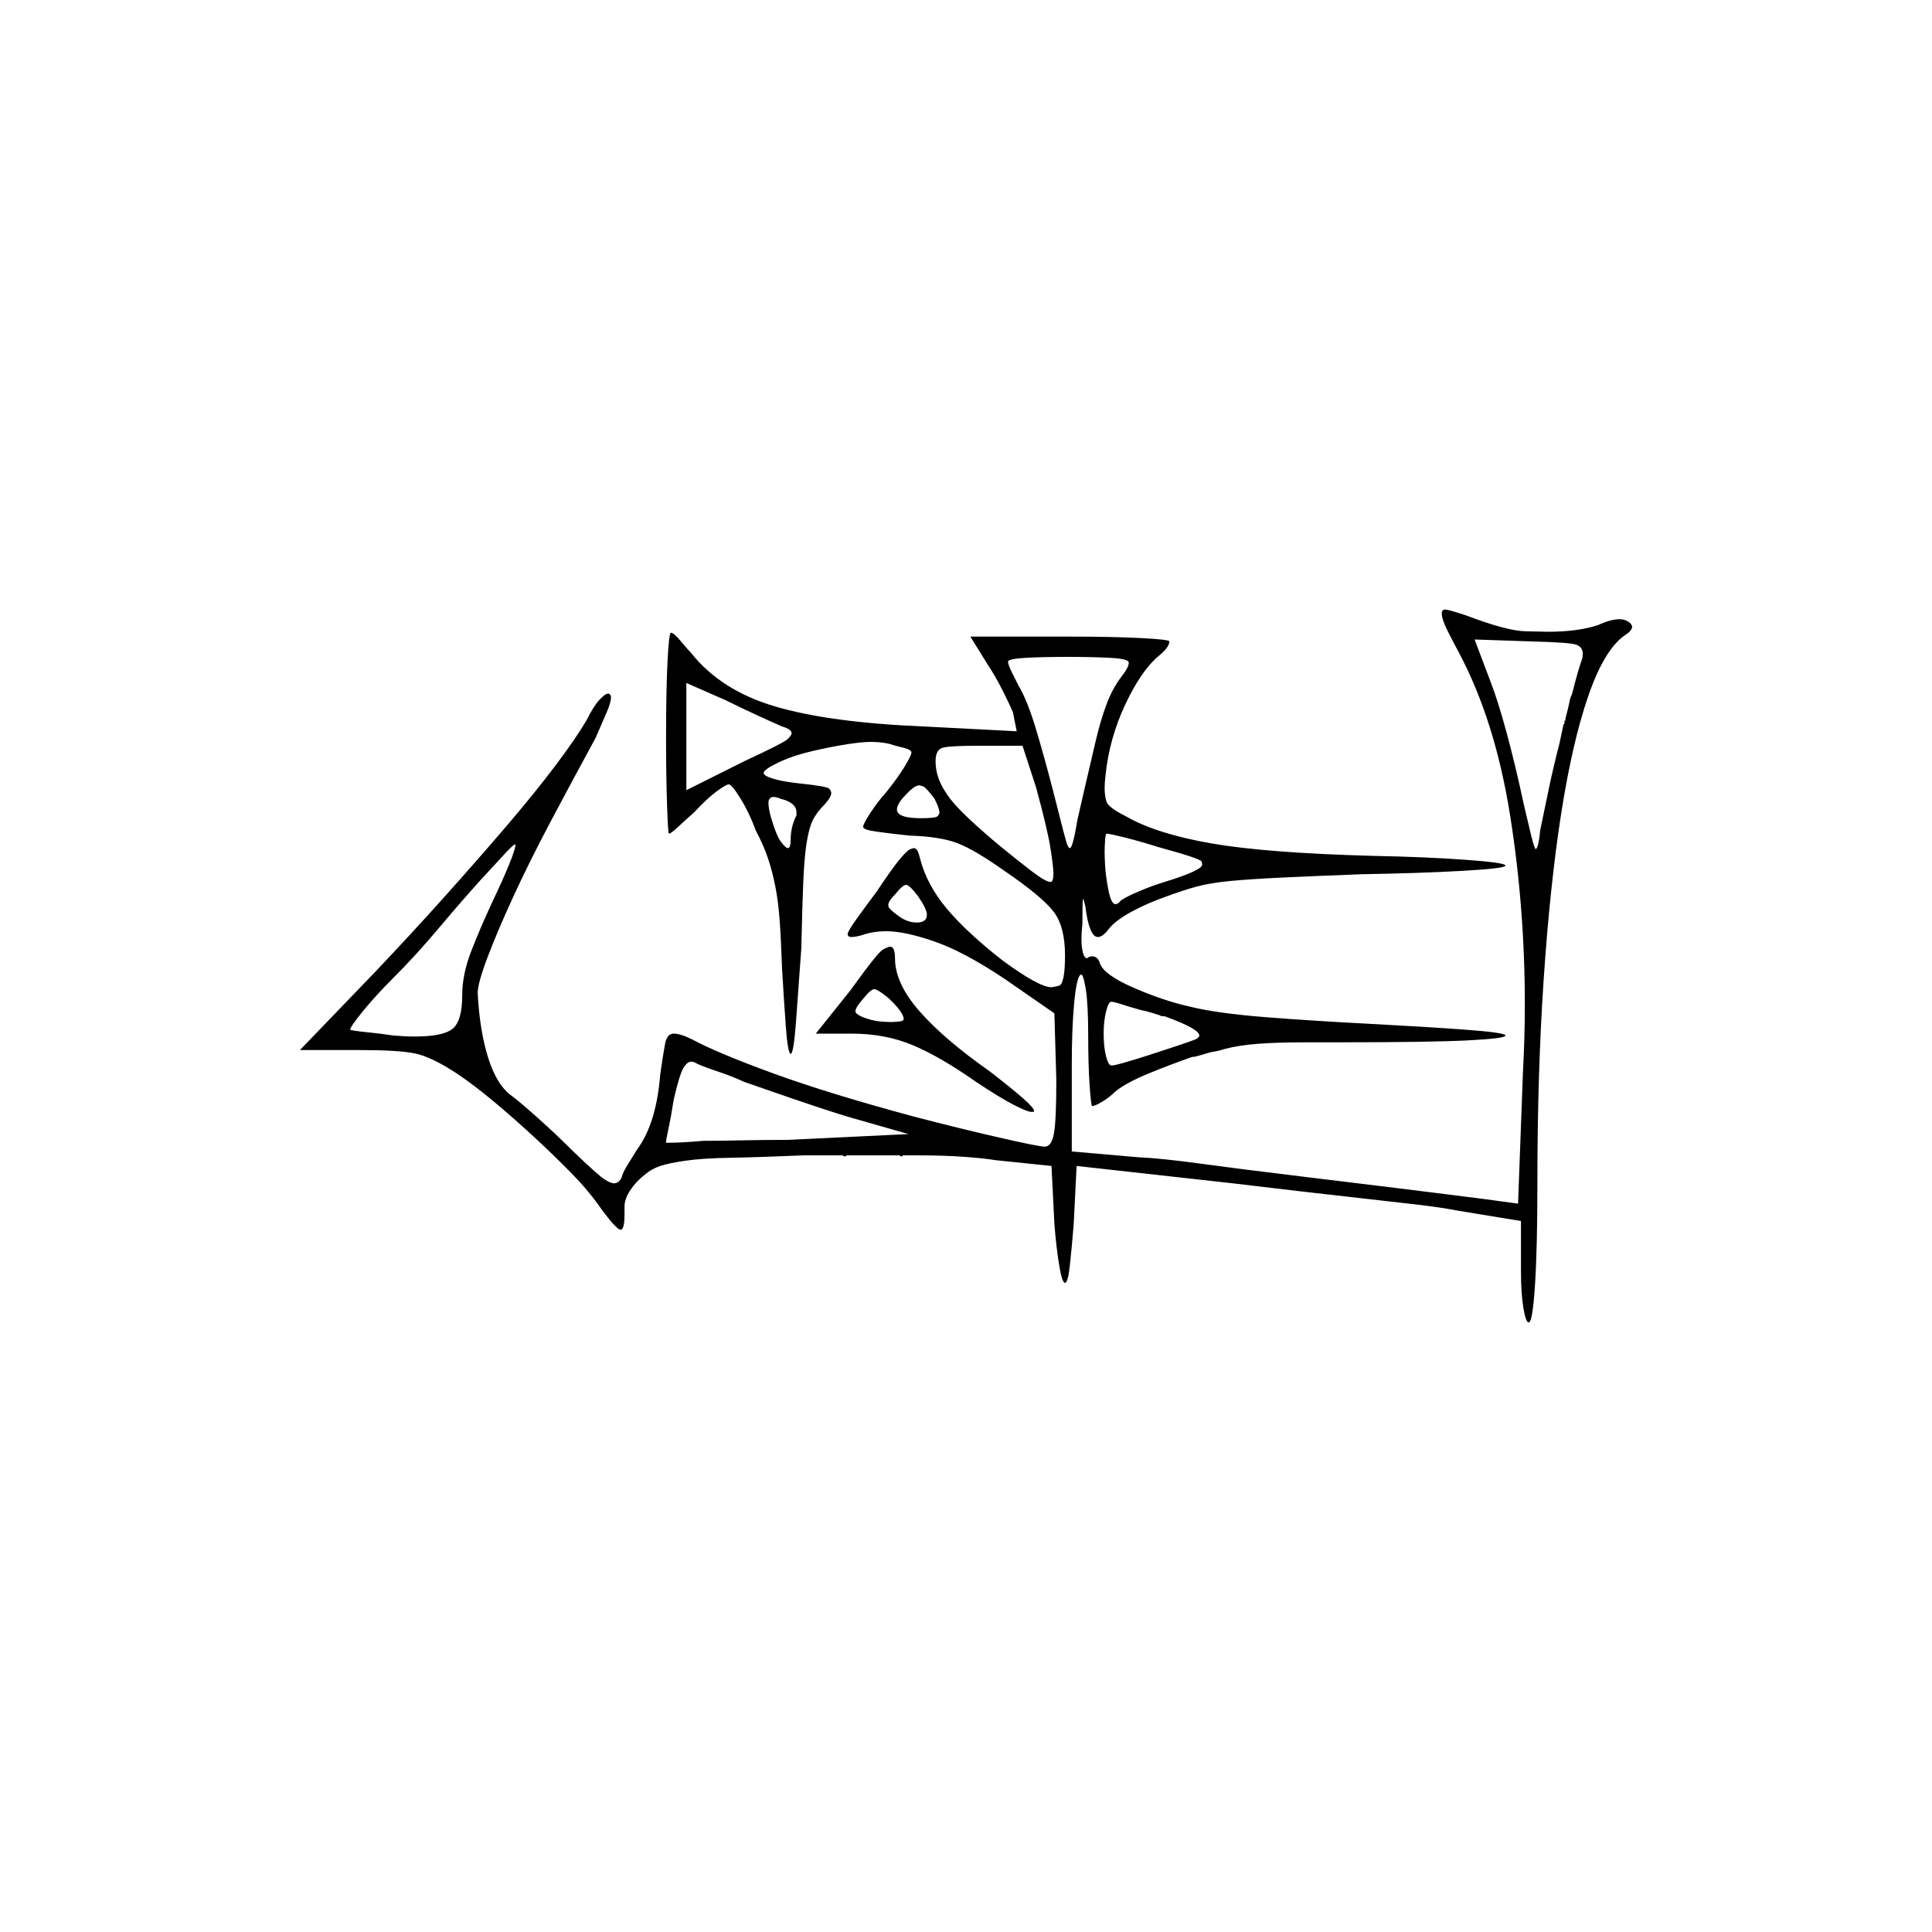 <?xml version="1.0" encoding="UTF-8" standalone="no"?>
<svg
   width="2000"
   height="2000"
   version="1.1"
   id="svg1"
   sodipodi:docname="UGU.liga.svg"
   inkscape:version="1.3.2 (091e20e, 2023-11-25)"
   xmlns:inkscape="http://www.inkscape.org/namespaces/inkscape"
   xmlns:sodipodi="http://sodipodi.sourceforge.net/DTD/sodipodi-0.dtd"
   xmlns="http://www.w3.org/2000/svg"
   xmlns:svg="http://www.w3.org/2000/svg">
  <defs
     id="defs1" />
  <sodipodi:namedview
     id="namedview1"
     pagecolor="#505050"
     bordercolor="#eeeeee"
     borderopacity="1"
     inkscape:showpageshadow="0"
     inkscape:pageopacity="0"
     inkscape:pagecheckerboard="0"
     inkscape:deskcolor="#505050"
     inkscape:zoom="0.379"
     inkscape:cx="1000"
     inkscape:cy="998.68074"
     inkscape:window-width="1392"
     inkscape:window-height="1212"
     inkscape:window-x="0"
     inkscape:window-y="0"
     inkscape:window-maximized="0"
     inkscape:current-layer="svg1" />
  <path
     d="m 1492.5,635 q 0,-4 3.5,-4 3.5,0 21.5,6 42,16 61.5,16.5 19.5,0.5 23.5,0.5 31,0 52,-7 13,-6 22,-6 5,0 9,2.5 4,2.5 4,5.5 0,4 -8,9 -21,15 -37.5,63 -16.5,48 -28,122 -11.5,74 -18,171 -6.5,97 -6.5,211 0,67 -2.5,105.5 -2.5,38.5 -6.5,38.5 -3,0 -5.5,-15 -2.5,-15 -2.5,-38 v -52 l -67,-11 q -15,-3 -40.5,-6 -25.5,-3 -57,-6.5 -31.5,-3.5 -66,-7.5 -34.5,-4 -67.5,-8 l -162,-18 -3,60 q -2,25 -4,43 -2,18 -5,18 -3,0 -6,-18 -3,-18 -5,-43 l -3,-60 -58,-6 q -12,-2 -33,-3.5 -21,-1.5 -48,-1.5 h -6 q -1,0 -2,0 h -7 q 0,1 -1,1 h -1 q -1,0 -1,-1 h -5 q 0,0 -1,0 h -2 q -1,0 -2,0 h -36 q -1,0 -2,0 h -7 q -1,1 -1,1 h -2 q 0,0 -1,-1 h -4 q -1,0 -2,0 h -2 q -1,0 -2,0 h -30 q -47,2 -76,2.5 -29,0.5 -46.5,3 -17.5,2.5 -26.5,5.5 -9,3 -16,9 -9,7 -15,16 -6,9 -6,17 0,4 0,8 0,16 -4,16 -4,0 -19,-20 -13,-19 -30.5,-37 -17.5,-18 -38.5,-37.5 -21,-19.5 -42.5,-37.5 -21.5,-18 -39.5,-30 -26,-17 -43,-20.5 -17,-3.5 -58,-3.5 h -61 l 78,-81 q 37,-39 71.5,-77.5 34.5,-38.5 64,-73 29.5,-34.5 51,-63 21.5,-28.5 32.5,-47.5 7,-14 13,-20.5 6,-6.5 9,-6.5 1,0 2,1 1,1 1,3 0,5 -4.5,15.5 -4.5,10.5 -11.5,26.5 -24,44 -46.5,86.5 -22.5,42.5 -39,78.5 -16.5,36 -26.5,62.5 -10,26.5 -10,36.5 2,39 11,67.5 9,28.5 25,39.5 8,6 26.5,22.5 18.5,16.5 36.5,34.5 26,25 32.5,29 6.5,4 9.5,4 5,0 8,-6 1,-5 7,-14.5 6,-9.5 9,-14.5 20,-27 24,-78 3,-21 5,-31.5 2,-10.5 9,-10.5 7,0 19,6 26,14 83.5,35 57.5,21 146.5,45 46,12 87.5,21.5 41.5,9.5 47.5,9.5 7,0 9.5,-13.5 2.5,-13.5 2.5,-55.5 l -2,-69 -52,-36 Q 997.5,985 967,974.5 936.5,964 917.5,964 q -14,0 -25,4 -7,2 -11,2 -4,0 -4,-3 0,-3 10.5,-17.5 10.5,-14.5 19.5,-26.5 16,-24 23.5,-33 7.5,-9 10.5,-10.5 3,-1.5 5,-1.5 1,0 2.5,1.5 1.5,1.5 3.5,9.5 7,27 27.5,51.5 20.5,24.5 57.5,53.5 38,28 51,28 1,0 7.5,-1.5 6.5,-1.5 6.5,-31.5 0,-30 -12,-45.5 -12,-15.5 -50,-41.5 -31,-22 -49,-29 -18,-7 -50,-8 -19,-2 -33.5,-4 -14.5,-2 -14.5,-5 0,-3 7.5,-14.5 7.5,-11.5 16.5,-21.5 12,-15 19,-26.5 7,-11.5 7,-14.5 0,-3 -8.5,-5 -8.5,-2 -14.5,-4 -9,-2 -19,-2 -9,0 -25,2.5 -16,2.5 -35.5,7 -19.5,4.5 -34.5,11.5 -15,7 -16,11 0,3 9.5,6 9.5,3 27.5,5 29,3 31,5.5 2,2.5 2,4.5 0,5 -10,15 -8,9 -11,17.5 -3,8.5 -5,22.5 -2,14 -3,38 -1,24 -2,68 -3,43 -5.5,76 -2.5,33 -5.5,33 0,0 0,0 -3,-1 -5,-28 -2,-27 -4,-62 -1,-30 -2.5,-49.5 -1.5,-19.5 -4.5,-34.5 -3,-15 -7.5,-28.5 -4.5,-13.5 -12.5,-28.5 -7,-19 -16,-33.5 -9,-14.5 -12,-14.5 -3,0 -13,7.5 -10,7.5 -23,21.5 -8,7 -16,14.5 -8,7.5 -10,7.5 -1,0 -2,-30.5 -1,-30.5 -1,-68.5 0,-49 1.5,-79 1.5,-30 3.5,-30 3,0 10.5,9 7.5,9 10.5,12 31,39 87.5,55.5 56.5,16.5 152.5,20.5 l 97,5 -4,-20 q -3,-7 -10.5,-22 -7.5,-15 -15.5,-27 l -18,-29 h 102 q 44,0 74,1.5 30,1.5 30,3.5 0,6 -11,15 -18,15 -34.5,50 -16.5,35 -20.5,73 -1,8 -1,14 0,8 2,14 2,6 20,15 31,18 88,28 57,10 168,13 53,1 95,4 42,3 42,6 0,3 -44.5,5.5 -44.5,2.5 -104.5,3.5 -52,2 -83.5,3.5 -31.5,1.5 -52.5,3.5 -21,2 -35.5,6 -14.5,4 -30.5,10 -20,7 -36.5,16 -16.5,9 -23.5,18 -6,8 -11,8 -9,0 -13,-32 -2,-8 -2,-8 0,0 -0.5,2 -0.5,2 -0.5,24 -1,9 -1,16 0,8 1.5,14 1.5,6 4.5,6 0,0 1,-1 2,-1 4,-1 6,0 8,7 4,12 35,25.5 31,13.5 58,19.5 28,7 79,11 51,4 110,7 57,3 97.5,6 40.5,3 40.5,6 0,3 -39,5 -39,2 -135,2 -1,0 -1,0 h -3 q 0,0 -1,0 h -3 q 0,0 -1,0 h -1 q 0,0 -1,0 h -22 q -29,0 -49,1.5 -20,1.5 -35,5.5 -6,2 -13,3 l -4,1 q -6,2 -14,4 h -1 q 0,0 0,0 h -1 q -23,8 -46,17.5 -23,9.5 -34,18.5 -6,6 -13.5,10.5 -7.5,4.5 -10.5,4.5 -1,0 -2.5,-21 -1.5,-21 -1.5,-51 0,-34 -2.5,-49 -2.5,-15 -4.5,-15 -1,0 -1,0 -4,3 -6.5,29 -2.5,26 -2.5,65 v 89 l 69,6 q 23,1 63.5,6.5 40.5,5.5 90,11.5 49.5,6 102.5,12.5 53,6.5 100,12.5 l 37,5 5,-135 q 2,-37 2,-71 0,-101 -15.5,-197.5 -15.5,-96.5 -52.5,-166.5 -6,-11 -12,-23 -6,-12 -6,-18 z m 145,48 q 1,-3 1,-6 0,-7 -6.5,-9.5 -6.5,-2.5 -46.5,-3.5 l -59,-2 17,45 q 7,18 16,51 9,33 18,75 9,39 10.5,42.5 1.5,3.5 1.5,3.5 3,0 5,-20 3,-14 8,-38.5 5,-24.5 12,-51.5 2,-10 4,-19 l 1,-1 q 0,-1 0,-1 v -2 q 1,0 1,0 v -2 q 3,-11 5,-21 l 2,-5 q 6,-24 10,-35 z m -469,3 q 0,-4 -19,-5 -19,-1 -44,-1 -26,0 -44,1 -18,1 -18,4 0,3 4,11 4,8 7,14 9,15 18,45 9,30 18,65 13,52 14.5,55 1.5,3 2.5,3 3,0 8,-30 3,-13 8.5,-37 5.5,-24 10.5,-45 5,-21 11,-37 6,-16 15,-28 8,-10 8,-15 z m -359,66 q -7,-3 -24.5,-11 -17.5,-8 -33.5,-16 l -41,-18 v 111 l 60,-30 q 41,-19 45,-23 4,-4 4,-6 0,-4 -10,-7 z m 249,20 h -45 q -30,0 -37.5,2 -7.5,2 -7.5,14 0,17 11,33 7,11 23,26 16,15 33,29 17,14 32,25.5 15,11.5 20,11.5 3,0 3,-9 0,-6 -3,-25.5 -3,-19.5 -15,-63.5 z m -91,55 q -9,-12 -12,-13 -3,-1 -4,-1 -5,0 -14,10 -9,9 -9,15 0,9 25,9 15,0 17,-2 2,-2 2,-4 0,-4 -5,-14 z m -143,17 q 0,-2 0,-3 0,-10 -16,-14 -5,-2 -8,-2 -2,0 -3.5,1.5 -1.5,1.5 -1.5,4.5 0,5 2,13 6,21 11,27.5 5,6.5 7,6.5 3,0 3,-9 0,-13 6,-25 z m 375,33 q -19,-6 -35,-10 -16,-4 -19,-4 -1,0 -1.5,6.5 -0.5,6.5 -0.5,12.5 0,5 0.5,14 0.5,9 2.5,20.5 2,11.5 4,15.5 2,4 4,4 3,0 6,-4 6,-4 19,-9.5 13,-5.5 26,-9.5 39,-12 39,-18 0,0 -0.5,-3 -0.5,-3 -44.5,-15 z m -690,57 q 11,-23 17.5,-39 6.5,-16 6.5,-20 0,-1 0,-1 0,0 0,0 -2,0 -12,11 -10,11 -24,26 -19,21 -43,49.5 -24,28.5 -47,51.5 -19,19 -32,35 -13,16 -13,19 0,0 0,0 2,1 17,2.5 15,1.5 28,3.5 12,1 22,1 29,0 39,-8 10,-8 10,-35 0,-21 9,-44.5 9,-23.5 22,-51.5 z m 450,13 q 0,-6 -9,-19 -9,-12 -12.5,-12 -3.5,0 -11.5,10 -7,7 -7,11 0,0 0.5,2 0.5,2 8.5,8 10,8 20.5,8 10.5,0 10.5,-8 z m -79,78 q 28,-39 33.5,-42 5.5,-3 7.5,-3 5,0 5,12 0,26 25.5,55 25.5,29 72.5,62 22,17 34,27.5 12,10.5 12,13.5 0,1 -1,1 -1,0 -2,0 -4,0 -18.5,-7.5 -14.5,-7.5 -38.5,-23.5 -37,-26 -65.5,-38 -28.5,-12 -63.5,-12 h -37 z m 55,30 q 0,-7 -16,-22 -11,-9 -14.5,-9 -3.5,0 -11.5,10 -8,9 -8,13 0,1 1,2 3,3 11,5.5 8,2.5 14.5,3 6.5,0.5 10.5,0.5 3,0 8,-0.5 5,-0.5 5,-2.5 z m 270,-3 q -2,0 -3,0 l -2,-1 q -9,-3 -17,-5 h -1 q -7,-2 -14,-4 -15,-5 -18,-5 -3,0 -5.5,10 -2.5,10 -2.5,23 0,14 2.5,23.5 2.5,9.5 5.5,9.5 3,0 13.5,-3 10.5,-3 24.5,-7.5 14,-4.5 29,-9.5 15,-5 20,-7 4,-2 4,-4 0,-7 -36,-20 z m -435,68 q -13,-6 -29.5,-11.5 -16.5,-5.5 -21.5,-8.5 -2,-1 -4,-1 -4,0 -8,6.5 -4,6.5 -10,32.5 -3,19 -5.5,30.5 -2.5,11.5 -2.5,13.5 0,1 0,1 17,0 38,-2 16,0 39.5,-0.5 23.5,-0.5 48.5,-0.5 l 125,-6 -63,-18 q -26,-8 -56.5,-18.5 -30.5,-10.5 -50.5,-17.5 z"
     id="path1" />
</svg>
